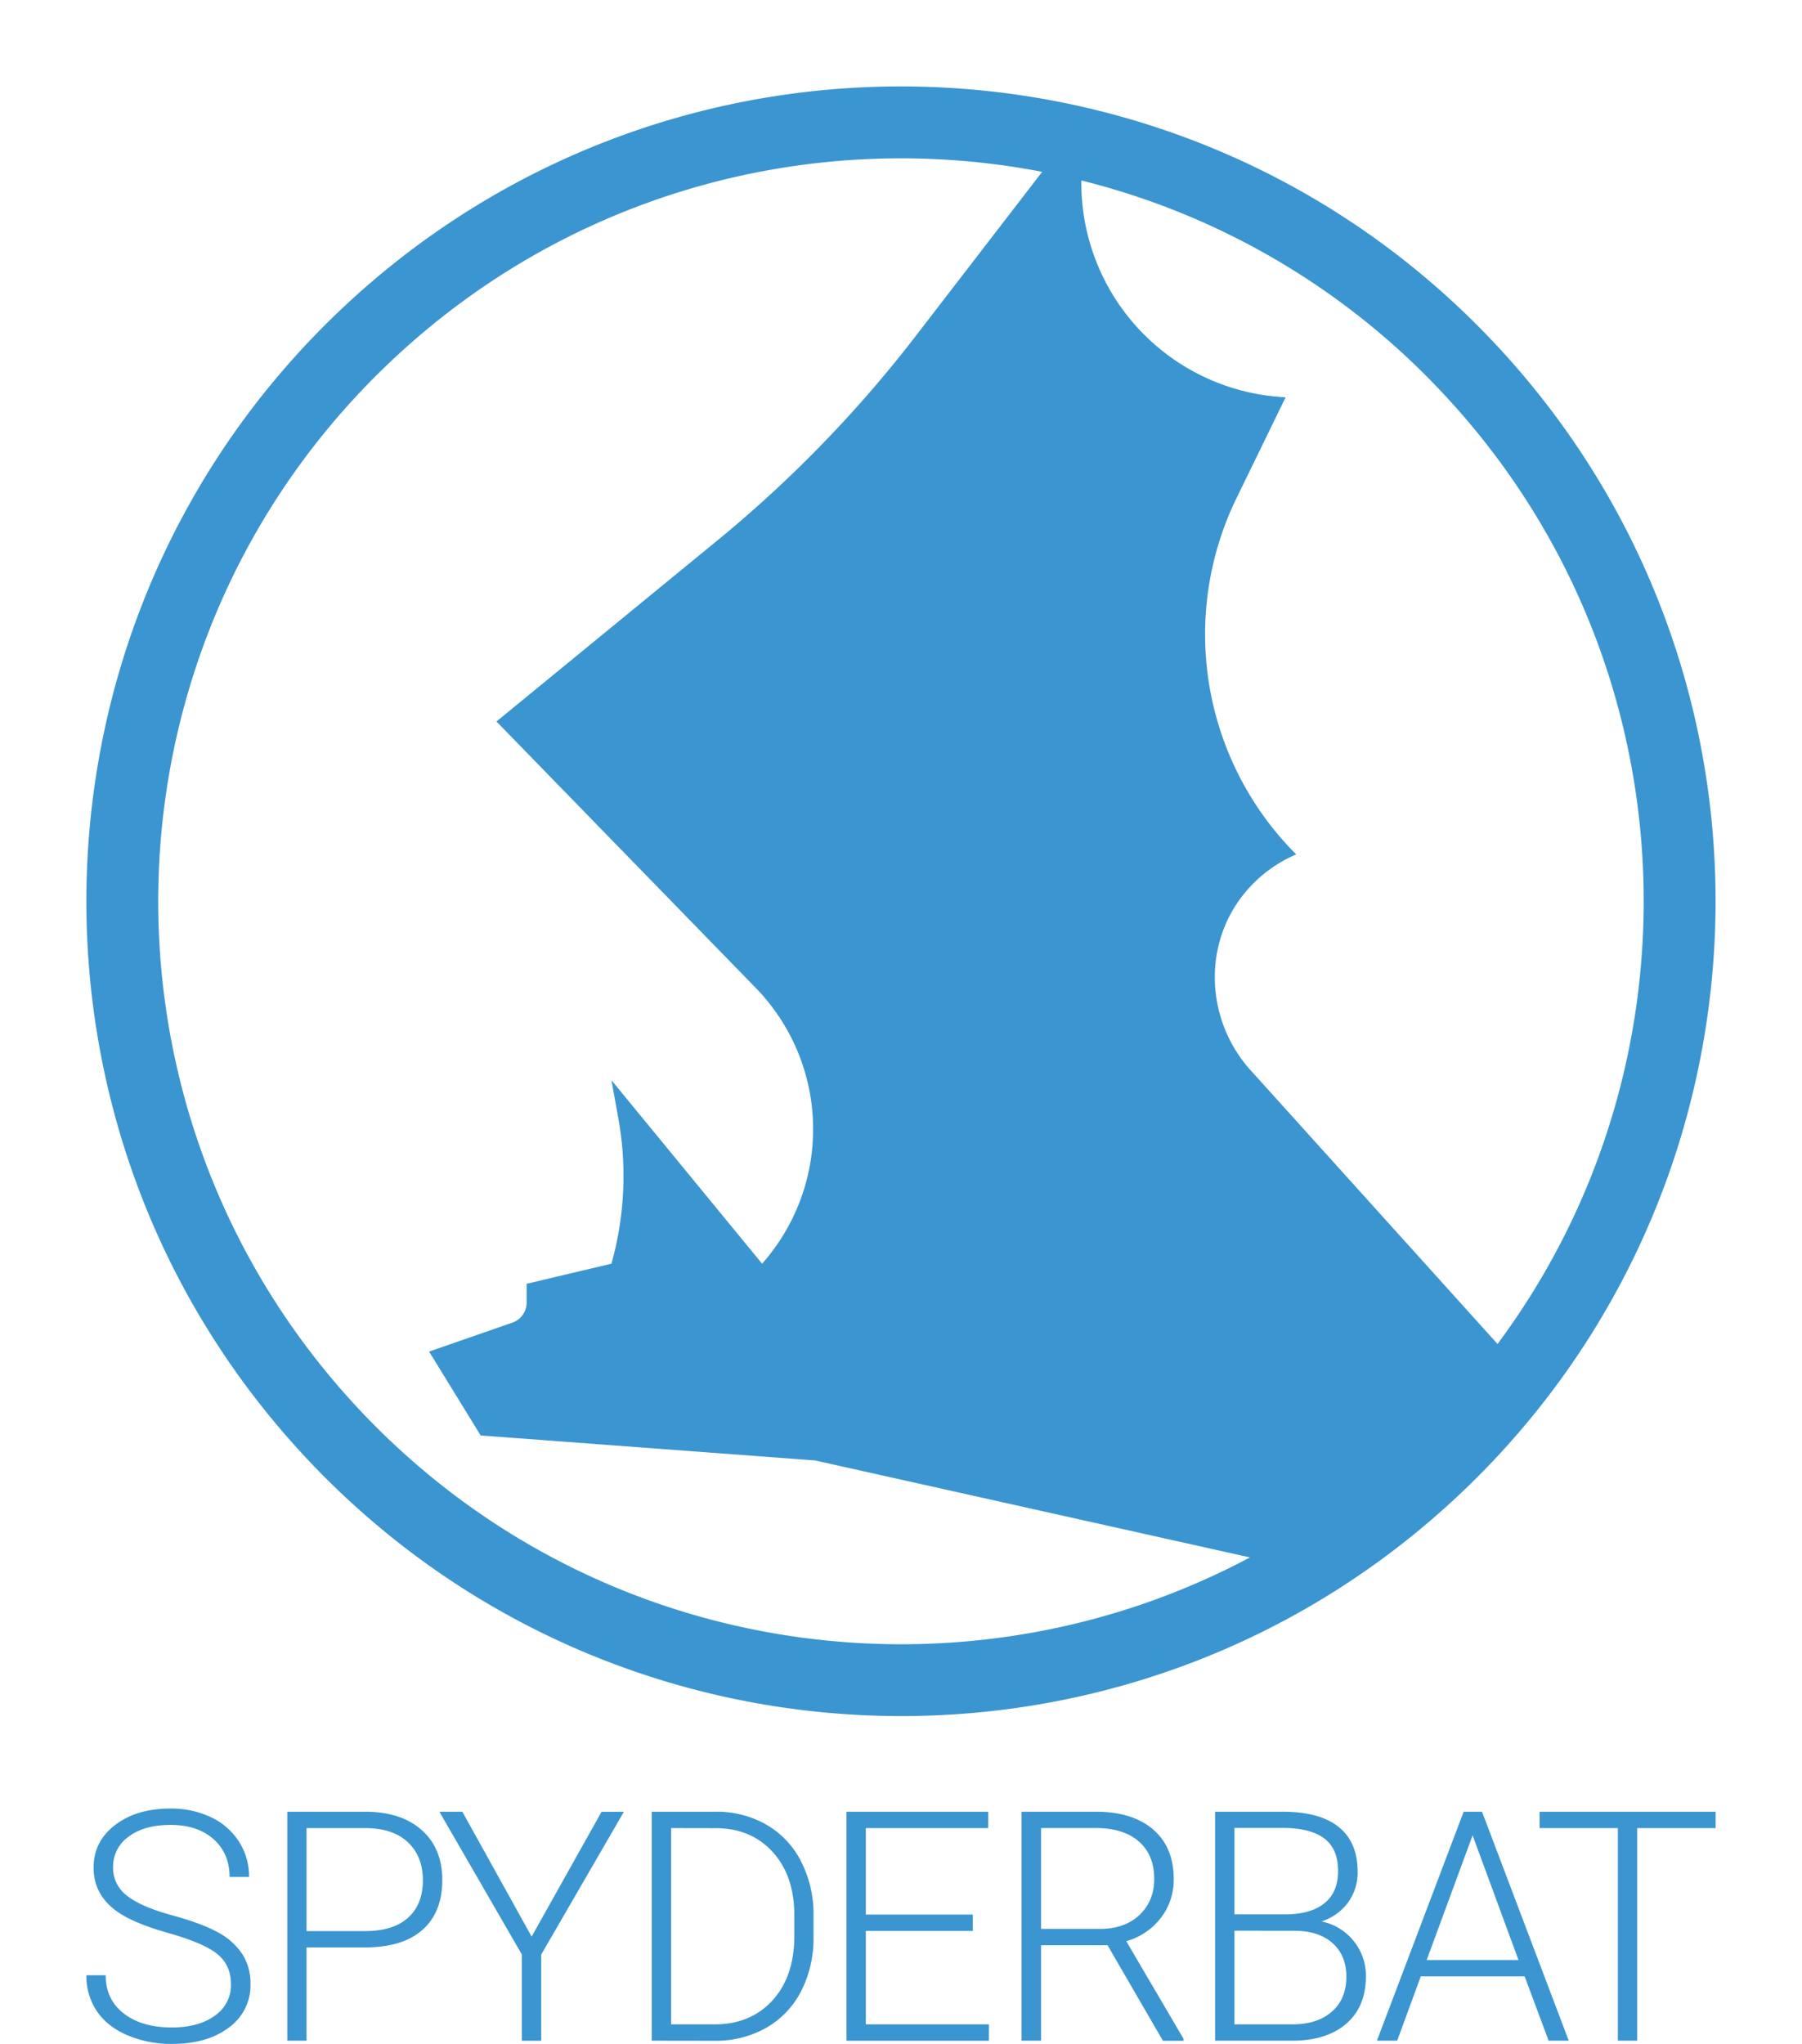 <svg id="Layer_1" data-name="Layer 1" xmlns="http://www.w3.org/2000/svg" viewBox="-35.83 -35.85 851.97 966.176"><defs><style>.cls-1{fill:#3b95d0;}</style></defs><path class="cls-1" d="M670,125.52C523.88-29,280.12-35.85,125.54,110.28S-35.83,500.22,110.31,654.75s390,161.41,544.47,15.24S816.14,280.1,670,125.52ZM135,631.44C1.74,490.48,7.93,268.23,148.9,135c85.44-80.78,200.78-110.32,308-89.63l-59.77,77.59a591.54,591.54,0,0,1-93.47,96.38L198.89,305.18,321.48,431.1a95.8,95.8,0,0,1,3,130.36l-71.22-86.73,3.28,18.14a153.74,153.74,0,0,1-3.28,68.59l-40.1,9.5v8.86a10.07,10.07,0,0,1-6.75,9.51L167.05,603l24.37,39.64,158.09,11.81,205.63,45.84C419,772.78,246.11,748.91,135,631.44ZM556.42,471.1c-22.79-24.23-24.23-62.26-1.93-87A64,64,0,0,1,577,368a147.07,147.07,0,0,1-28.25-168.33L572,151.93A101.43,101.43,0,0,1,475.42,50.79c0-.46,0-.88,0-1.34a349.27,349.27,0,0,1,169.86,99.42c118.9,125.73,126.79,316.31,26.91,450.54Z"/><path class="cls-1" d="M73.38,902.11q0-9-6.32-14.23t-23.12-10q-16.78-4.73-24.52-10.3-11-7.87-11-20.66,0-12.4,10.22-20.18T44.76,819a43.41,43.41,0,0,1,19.29,4.16,31.63,31.63,0,0,1,13.19,11.59,30.49,30.49,0,0,1,4.68,16.58H72.71q0-11.11-7.58-17.86t-20.37-6.74q-12.4,0-19.77,5.54a17.33,17.33,0,0,0-7.36,14.48,16.4,16.4,0,0,0,6.62,13.48q6.62,5.21,21.18,9.19t22.07,8.25a31.5,31.5,0,0,1,11.3,10.22A25.57,25.57,0,0,1,82.59,902a24.46,24.46,0,0,1-10.22,20.51q-10.22,7.74-26.94,7.73a52.84,52.84,0,0,1-21-4.08q-9.56-4.1-14.5-11.45A29.6,29.6,0,0,1,5,897.8h9.14q0,11.44,8.55,18.06t22.74,6.61q12.63,0,20.29-5.57A17.45,17.45,0,0,0,73.38,902.11Z"/><path class="cls-1" d="M109.1,884.64v44.08H100V820.5h36.86q16.88,0,26.65,8.63t9.77,23.7q0,15.24-9.4,23.53t-27.24,8.28Zm0-7.73h27.72q13.31,0,20.29-6.32t7-17.64q0-11.25-6.95-17.9t-19.73-6.82H109.1Z"/><path class="cls-1" d="M215.52,879.52l33.07-59h10.55L220.05,888v40.73h-9.14V888l-39-67.49h10.85Z"/><path class="cls-1" d="M272.31,928.72V820.5h30.25a47.06,47.06,0,0,1,23.86,6.06,42,42,0,0,1,16.46,17.36,54.63,54.63,0,0,1,5.91,25.71v10a54.69,54.69,0,0,1-5.87,25.71,41.76,41.76,0,0,1-16.54,17.32,48.4,48.4,0,0,1-24.49,6.1Zm9.14-100.49V921H302q17.08,0,27.42-11.35T339.72,879v-9.52q0-18.66-10.18-29.9t-26.83-11.31Z"/><path class="cls-1" d="M424.12,876.84H373.51V921H431.7v7.73H364.37V820.5h67v7.73H373.51v40.88h50.61Z"/><path class="cls-1" d="M487.81,883.6H456.37v45.12h-9.22V820.5h35.16q17.31,0,27.05,8.39t9.73,23.46A29.32,29.32,0,0,1,513,870.69a31.17,31.17,0,0,1-16.35,11l27.05,46.08v1H514Zm-31.44-7.73h28q11.52,0,18.5-6.55t7-17q0-11.46-7.28-17.79t-20.44-6.33H456.37Z"/><path class="cls-1" d="M538.66,928.72V820.5h32q17.4,0,26.39,7.18t9,21.16a24,24,0,0,1-4.57,14.61,25,25,0,0,1-12.52,8.89,26.21,26.21,0,0,1,21,25.92q0,14.34-9.25,22.4t-25.75,8.06ZM547.81,869h25q11.44-.22,17.72-5.4t6.28-15.08q0-10.42-6.5-15.37t-19.66-5H547.81Zm0,7.73V921h27.42q11.74,0,18.62-6t6.87-16.58q0-10-6.57-15.84T576,876.77Z"/><path class="cls-1" d="M685,898.32H635.9l-11.15,30.4h-9.58l41-108.22h8.69l41,108.22h-9.51Zm-46.31-7.73h43.41l-21.7-58.94Z"/><path class="cls-1" d="M775.31,828.23H738.22V928.72h-9.14V828.23h-37V820.5h83.24Z"/></svg>
